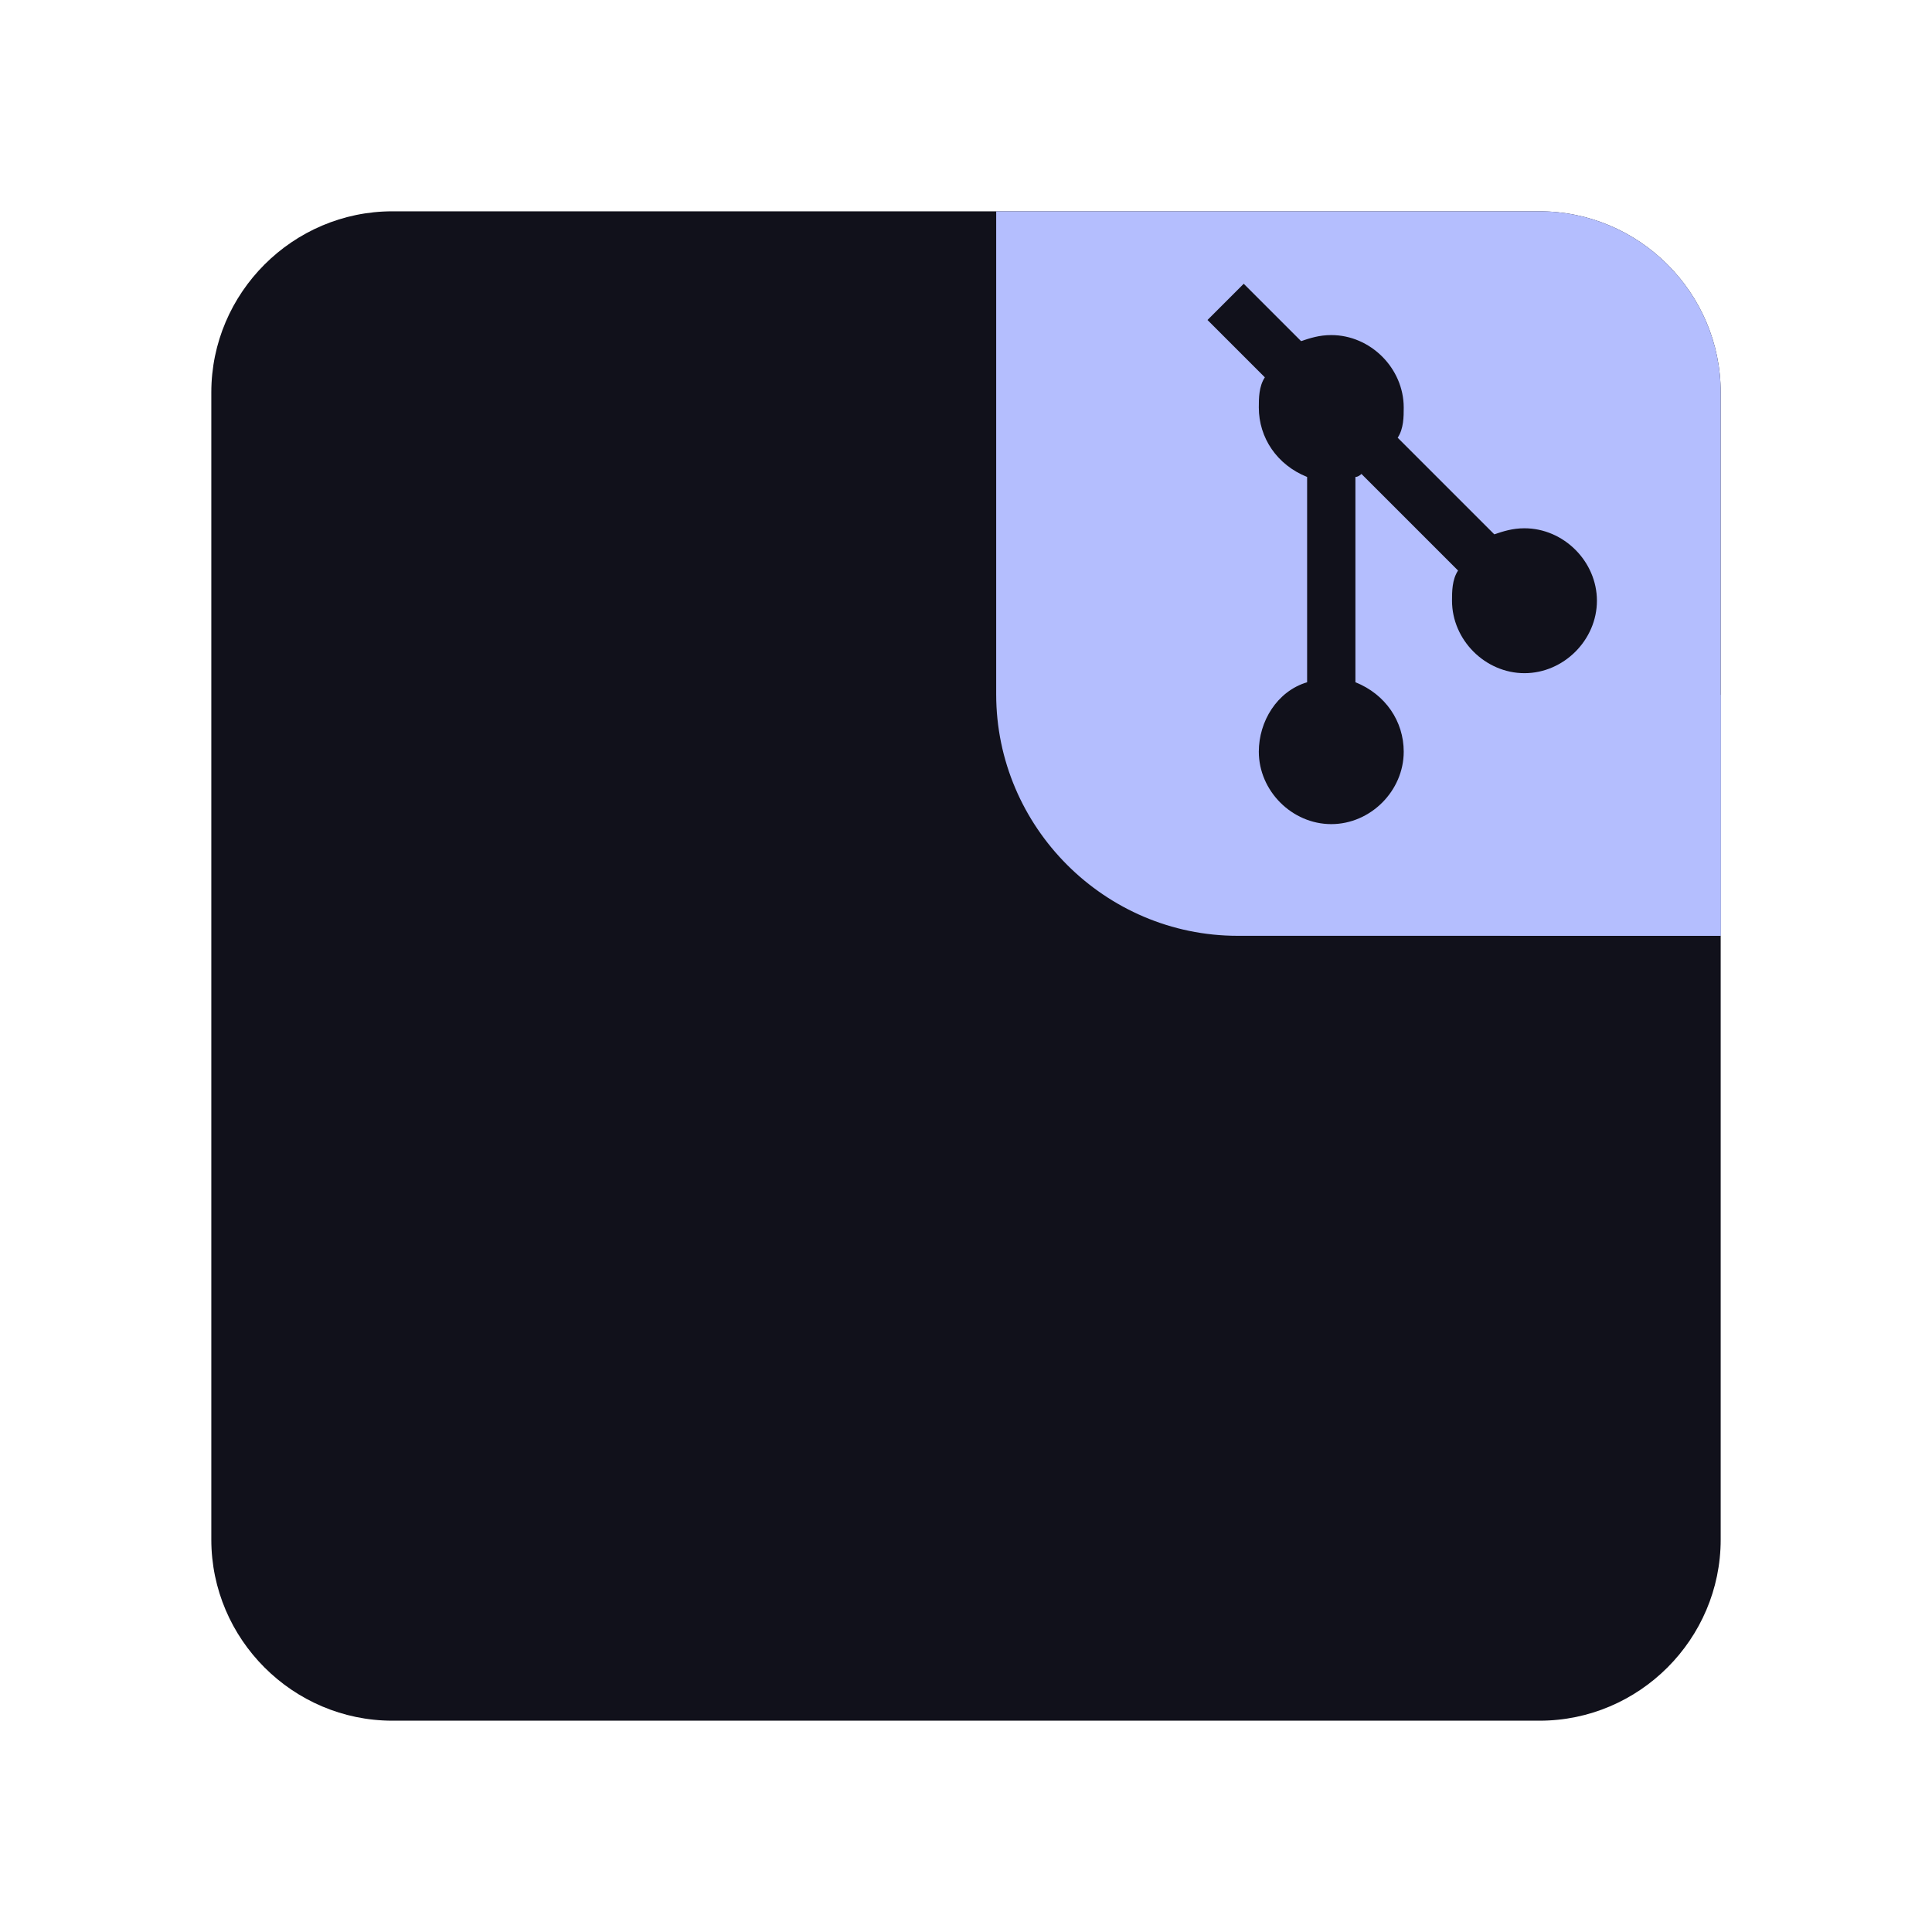 <?xml version="1.0" encoding="utf-8"?>
<!-- Generator: Adobe Illustrator 25.2.0, SVG Export Plug-In . SVG Version: 6.00 Build 0)  -->
<svg version="1.1" id="Layer_1" xmlns="http://www.w3.org/2000/svg" xmlns:xlink="http://www.w3.org/1999/xlink" x="0px" y="0px"
	 viewBox="0 0 64 64" style="enable-background:new 0 0 64 64;" xml:space="preserve">
<style type="text/css">
	.st0{fill:#11111b;}
	.st1{clip-path:url(#SVGID_2_);}
	.st2{fill:#b4befe;}
</style>
<g>
	<path class="st0" d="M13,7h38c3.3,0,6,2.7,6,6v38c0,3.3-2.7,6-6,6H13c-3.3,0-6-2.7-6-6V13C7,9.7,9.7,7,13,7z"/>
	<g>
		<defs>
			<path id="SVGID_1_" d="M33,7h18c3.3,0,6,2.7,6,6v18H41c-4.4,0-8-3.6-8-8V7z"/>
		</defs>
		<clipPath id="SVGID_2_">
			<use xlink:href="#SVGID_1_"  style="overflow:visible;"/>
		</clipPath>
		<g class="st1">
			<path class="st2" d="M33,7h18c3.3,0,6,2.7,6,6v18H41c-4.4,0-8-3.6-8-8V7z"/>
			<g>
				<circle class="st2" cx="57.5" cy="30.5" r="7.5"/>
			</g>
			<path class="st0" d="M41.2,9.4L40,10.6l1.9,1.9c-0.2,0.3-0.2,0.7-0.2,1c0,1,0.6,1.9,1.6,2.3v6.8c-1,0.3-1.6,1.3-1.6,2.3
				c0,1.3,1.1,2.4,2.4,2.4c0,0,0,0,0,0c1.3,0,2.4-1.1,2.4-2.4c0,0,0,0,0,0c0-1-0.6-1.9-1.6-2.3v-6.8c0.1,0,0.2-0.1,0.2-0.1l3.2,3.2
				c-0.2,0.3-0.2,0.7-0.2,1c0,1.3,1.1,2.4,2.4,2.4c0,0,0,0,0,0c1.3,0,2.4-1.1,2.4-2.4c0-1.3-1.1-2.4-2.4-2.4c-0.4,0-0.7,0.1-1,0.2
				l-3.2-3.2c0.2-0.3,0.2-0.7,0.2-1c0-1.3-1.1-2.4-2.4-2.4c0,0,0,0,0,0c-0.4,0-0.7,0.1-1,0.2L41.2,9.4L41.2,9.4z"/>
		</g>
	</g>
</g>
</svg>
